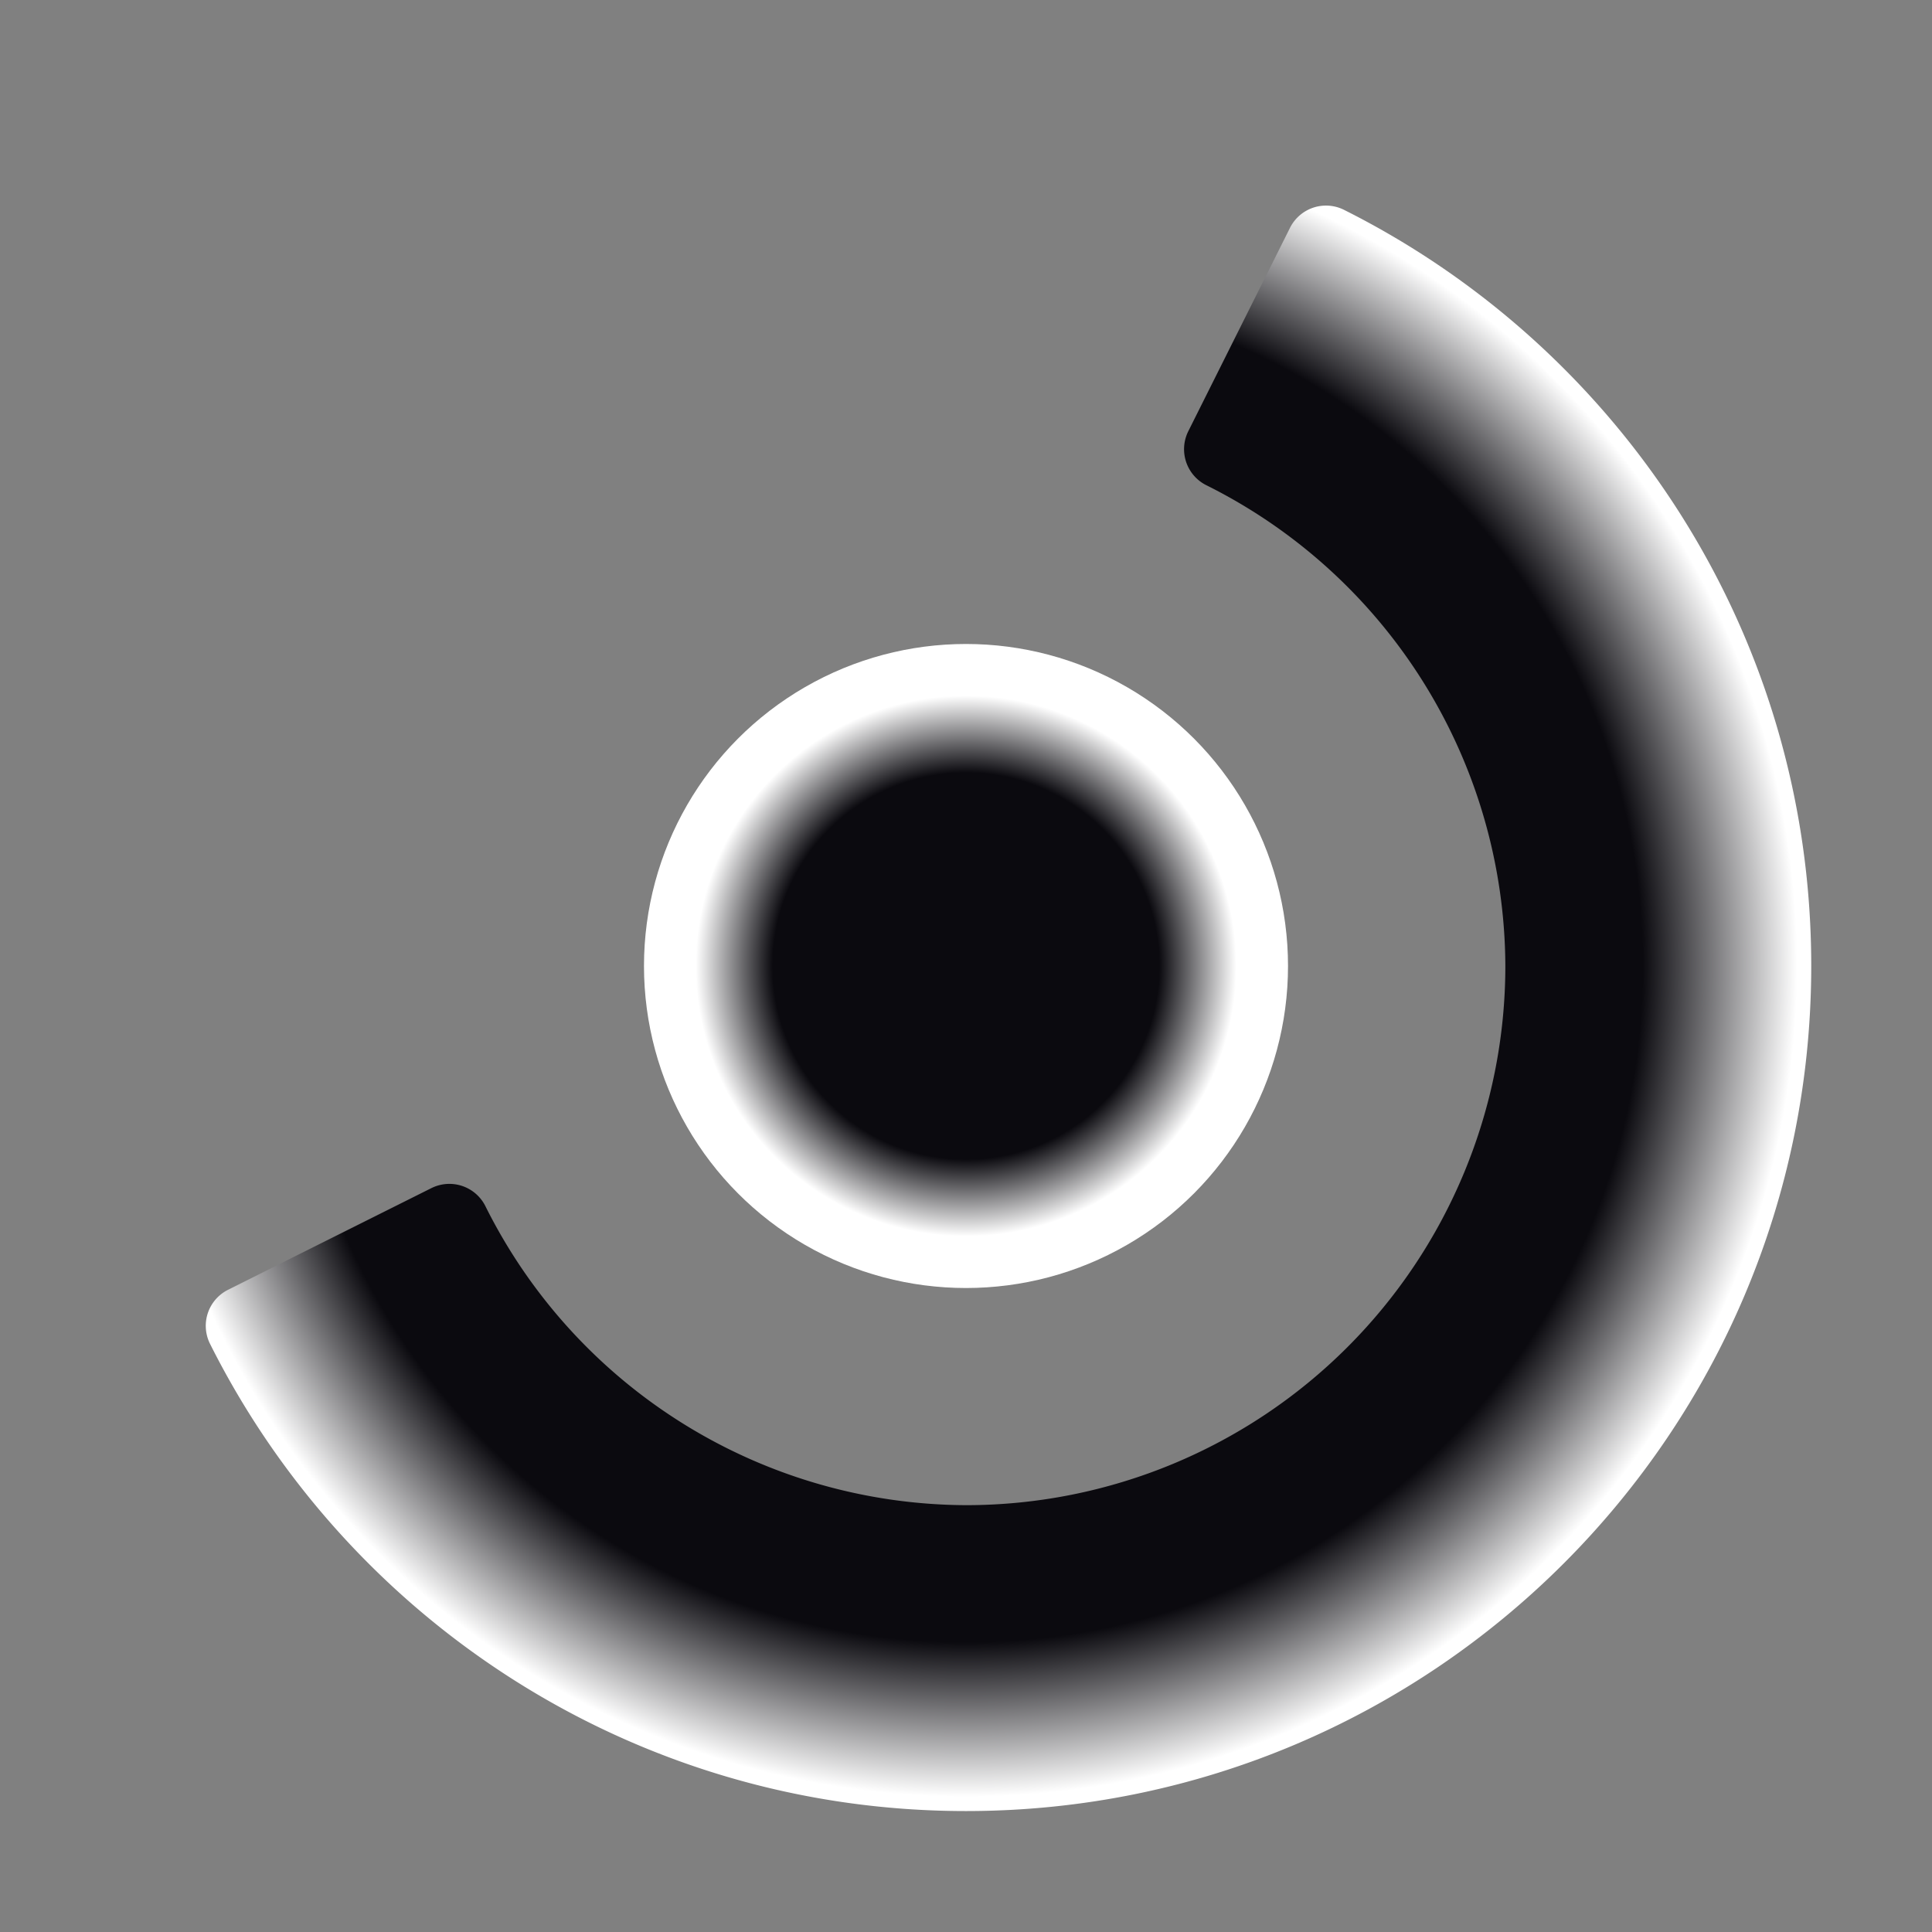 <?xml version="1.0" encoding="UTF-8" standalone="no"?>
<!-- Created with Inkscape (http://www.inkscape.org/) -->

<svg
   width="120"
   height="120"
   viewBox="0 0 31.75 31.75"
   version="1.1"
   id="svg1"
   inkscape:version="1.4 (e7c3feb100, 2024-10-09)"
   sodipodi:docname="es-resize.svg"
   xmlns:inkscape="http://www.inkscape.org/namespaces/inkscape"
   xmlns:sodipodi="http://sodipodi.sourceforge.net/DTD/sodipodi-0.dtd"
   xmlns:xlink="http://www.w3.org/1999/xlink"
   xmlns="http://www.w3.org/2000/svg"
   xmlns:svg="http://www.w3.org/2000/svg">
  <rect x="0" y="0" width="31.75" height="31.75" fill="#808080" stroke="none"/>
  <sodipodi:namedview
     id="namedview1"
     pagecolor="#505050"
     bordercolor="#eeeeee"
     borderopacity="1"
     inkscape:showpageshadow="0"
     inkscape:pageopacity="0"
     inkscape:pagecheckerboard="0"
     inkscape:deskcolor="#505050"
     inkscape:document-units="px"
     showgrid="true"
     inkscape:zoom="5.4317406"
     inkscape:cx="29.364436"
     inkscape:cy="50.444235"
     inkscape:window-width="1896"
     inkscape:window-height="1019"
     inkscape:window-x="0"
     inkscape:window-y="0"
     inkscape:window-maximized="1"
     inkscape:current-layer="layer1">
    <inkscape:grid
       id="grid4"
       units="px"
       originx="0"
       originy="0"
       spacingx="0.529"
       spacingy="0.529"
       empcolor="#0099e5"
       empopacity="0.302"
       color="#0099e5"
       opacity="0.149"
       empspacing="5"
       enabled="true"
       visible="true" />
  </sodipodi:namedview>
  <defs
     id="defs1">
    <linearGradient
       id="linearGradient277"
       inkscape:collect="always"
       inkscape:label="main">
      <stop
         style="stop-color:#0b0a0f;stop-opacity:1;"
         offset="0.4"
         id="stop276" />
      <stop
         style="stop-color:#ffffff;stop-opacity:1;"
         offset="0.56"
         id="stop277" />
    </linearGradient>
    <linearGradient
       id="linearGradient275"
       inkscape:collect="always"
       inkscape:label="main">
      <stop
         style="stop-color:#0b0a0f;stop-opacity:1;"
         offset="0.7"
         id="stop274" />
      <stop
         style="stop-color:#ffffff;stop-opacity:1;"
         offset="0.86"
         id="stop275" />
    </linearGradient>
    <radialGradient
       inkscape:collect="always"
       xlink:href="#linearGradient275"
       id="radialGradient5"
       cx="15.875"
       cy="15.875"
       fx="15.875"
       fy="15.875"
       r="13.891"
       gradientUnits="userSpaceOnUse"
       gradientTransform="matrix(5.4052037e-8,-1.143,1.143,4.3249572e-8,-2.267,34.015)" />
    <radialGradient
       inkscape:collect="always"
       xlink:href="#linearGradient275"
       id="radialGradient7"
       cx="15.875"
       cy="15.875"
       fx="15.875"
       fy="15.875"
       r="13.891"
       gradientUnits="userSpaceOnUse"
       gradientTransform="matrix(5.4052037e-8,-1.143,1.143,4.3249572e-8,-2.267,34.015)" />
    <radialGradient
       inkscape:collect="always"
       xlink:href="#linearGradient277"
       id="radialGradient263"
       cx="15.875"
       cy="15.875"
       fx="15.875"
       fy="15.875"
       r="5.292"
       gradientUnits="userSpaceOnUse"
       gradientTransform="matrix(1.5,-6.0969608e-8,-2.8550061e-7,1.5,-7.937,-7.938)" />
  </defs>
  <g
     inkscape:label="Layer 1"
     inkscape:groupmode="layer"
     id="layer1">
    <path
       id="path3"
       style="fill:url(#radialGradient5);fill-opacity:1;fill-rule:evenodd;stroke:url(#radialGradient7);stroke-width:1.323;stroke-linecap:round;stroke-linejoin:round;stroke-dasharray:none;paint-order:normal"
       d="m 4.043,21.788 c 2.172,4.335 6.653,7.313 11.832,7.313 7.306,-1e-6 13.229,-5.923 13.229,-13.229 -1e-6,-5.179 -2.978,-9.66 -7.313,-11.832 l -1.671,3.342 a 9.525,9.525 0 0 1 5.28,8.49 9.525,9.525 0 0 1 -9.525,9.525 9.525,9.525 0 0 1 -8.49,-5.28 z"
       inkscape:transform-center-x="-0.70020368"
       inkscape:transform-center-y="0.69715933" />
    <circle
       style="fill:url(#radialGradient263);fill-opacity:1;fill-rule:nonzero;stroke:none;stroke-width:1.323;stroke-linecap:round;stroke-linejoin:round;stroke-dasharray:none;paint-order:normal"
       id="path262"
       cx="15.875"
       cy="15.875"
       r="5.292" />
  </g>
</svg>
